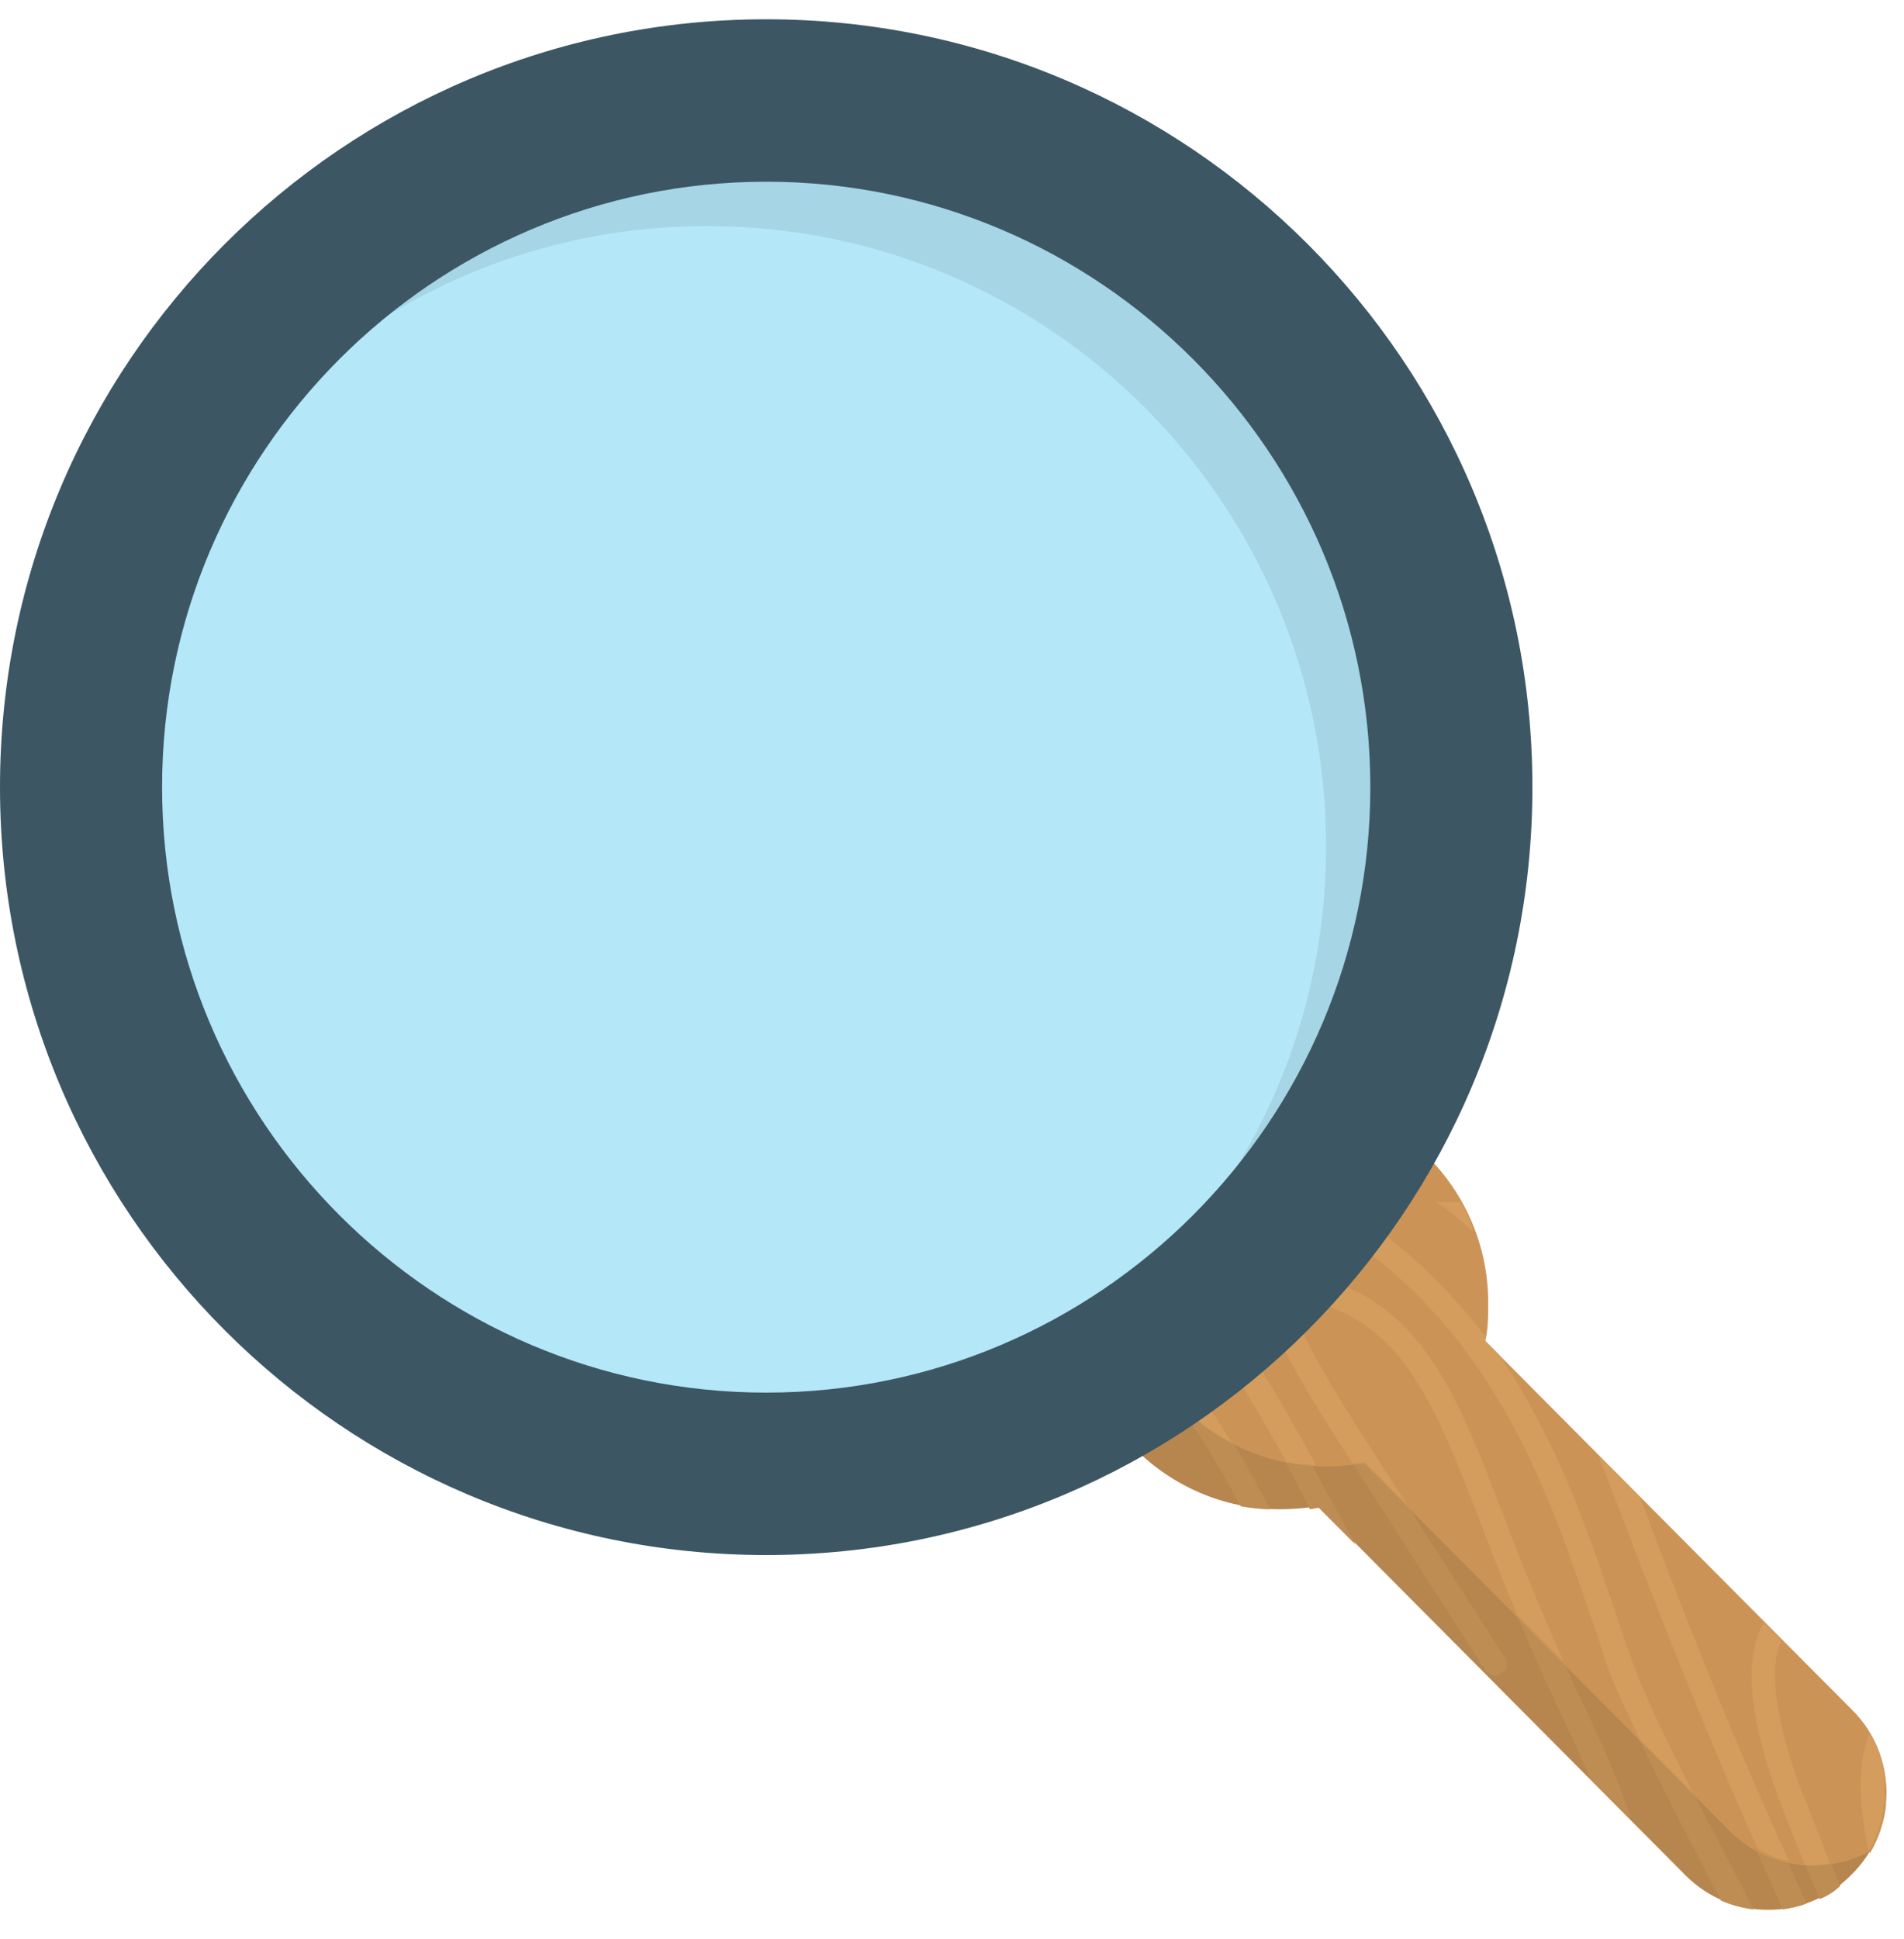 <svg width="55" height="56" viewBox="0 0 55 56" fill="none" xmlns="http://www.w3.org/2000/svg">
<path d="M22.473 17.738L11.832 7.078C11.918 6.737 11.918 6.353 11.918 5.97C11.918 2.686 9.236 0 5.959 0C2.681 0 0 2.686 0 5.97C0 9.253 2.681 11.939 5.959 11.939C6.342 11.939 6.725 11.896 7.065 11.854L17.664 22.514C18.983 23.836 21.111 23.836 22.431 22.514C23.793 21.192 23.793 19.06 22.473 17.738ZM22.473 17.738L11.832 7.078C11.918 6.737 11.918 6.353 11.918 5.97C11.918 2.686 9.236 0 5.959 0C2.681 0 0 2.686 0 5.97C0 9.253 2.681 11.939 5.959 11.939C6.342 11.939 6.725 11.896 7.065 11.854L17.664 22.514C18.983 23.836 21.111 23.836 22.431 22.514C23.793 21.192 23.793 19.06 22.473 17.738Z" transform="translate(31.029 31.642)" fill="#B7854E"/>
<path d="M0.426 0.682C1.66 1.62 3.022 2.729 3.831 3.88C4.937 5.415 5.789 6.95 6.64 8.613L6.768 8.869L7.023 8.827L8.087 9.893L7.193 8.272C6.299 6.609 5.491 5.032 4.342 3.454C3.448 2.217 1.958 1.023 0.681 0.043C0.638 0.256 0.511 0.469 0.426 0.682ZM14.684 14.54C13.706 12.536 13.024 10.745 12.386 9.125C11.152 5.885 10.215 3.539 7.959 2.516C6.768 2.004 6.129 1.919 5.789 2.345C5.235 2.985 5.916 4.307 7.789 7.206L11.833 13.517C11.875 13.56 11.875 13.602 11.918 13.602C12.046 13.688 12.173 13.688 12.301 13.602C12.471 13.517 12.514 13.304 12.386 13.133L8.343 6.823C7.704 5.842 6.044 3.198 6.3 2.772C6.3 2.772 6.512 2.644 7.662 3.156C9.662 4.051 10.513 6.183 11.748 9.381C12.344 10.959 13.067 12.792 14.046 14.839C14.387 15.564 14.642 16.118 14.855 16.63L16.047 17.824C15.834 17.099 15.408 16.076 14.684 14.54ZM19.196 19.657C17.877 17.142 16.515 14.54 15.919 12.963C15.749 12.536 15.621 12.067 15.451 11.598C14.727 9.466 13.833 6.865 12.173 4.435L11.79 4.051V3.923C10.684 2.473 9.279 1.109 7.449 0H5.959C11.705 2.686 13.535 8.059 14.812 11.811C14.982 12.323 15.153 12.749 15.28 13.219C15.876 14.839 17.238 17.483 18.558 19.998C18.6 20.041 18.6 20.084 18.643 20.169C18.941 20.297 19.239 20.382 19.579 20.425L19.196 19.657ZM4.767 8.784C5.023 8.827 5.32 8.869 5.618 8.869C4.299 6.354 2.894 4.008 0.085 2.089C0.043 2.345 0.043 2.601 0 2.9C2.298 4.563 3.575 6.567 4.767 8.784ZM11.109 0H10.428C10.811 0.256 11.152 0.554 11.492 0.853C11.407 0.554 11.279 0.256 11.109 0ZM20.984 17.056C20.218 15.009 20.005 13.474 20.388 12.664L19.877 12.153C19.409 12.963 19.281 14.455 20.345 17.312C20.686 18.165 21.069 19.145 21.495 20.126C21.707 20.041 21.92 19.913 22.09 19.742C21.707 18.89 21.367 17.994 20.984 17.056ZM23.367 16.587C23.325 16.161 23.155 15.734 22.942 15.351C22.601 16.118 22.601 17.355 22.942 18.805C23.197 18.378 23.367 17.866 23.41 17.397C23.367 17.099 23.367 16.843 23.367 16.587ZM21.111 20.254C19.239 16.161 17.536 11.769 16.302 8.528L15.11 7.334L15.408 8.102C17.025 12.323 18.685 16.587 20.43 20.425C20.686 20.382 20.899 20.34 21.111 20.254Z" transform="translate(31.071 34.712)" fill="#BE8D54"/>
<path d="M21.707 21.789C22.431 20.51 22.261 18.847 21.154 17.738L10.556 7.078C10.641 6.737 10.641 6.353 10.641 5.97C10.641 2.686 7.959 0 4.682 0C3.363 0 2.171 0.426 1.149 1.151C0.426 2.175 0 3.411 0 4.733C0 8.016 2.681 10.703 5.959 10.703C6.342 10.703 6.725 10.66 7.065 10.617L17.664 21.277C18.77 22.343 20.43 22.514 21.707 21.789Z" transform="translate(32.348 31.642)" fill="#CC9357"/>
<path d="M1.49 5.629C2.001 6.183 2.596 6.652 3.235 6.993C2.426 5.671 1.49 4.392 0.213 3.241C0.383 3.966 0.724 4.605 1.149 5.202C1.149 5.202 1.49 5.629 1.49 5.629ZM19.707 17.099C18.941 15.052 18.728 13.517 19.111 12.707L18.6 12.195C18.132 13.005 18.004 14.498 19.068 17.355C19.281 17.909 19.537 18.549 19.792 19.188C20.047 19.188 20.303 19.188 20.515 19.145C20.26 18.506 20.005 17.781 19.707 17.099ZM22.09 16.63C22.048 16.203 21.878 15.777 21.665 15.393C21.324 16.118 21.324 17.355 21.622 18.762C21.622 18.762 21.665 18.762 21.665 18.719C21.92 18.293 22.048 17.781 22.09 17.312V16.63ZM0 1.407C0.979 2.175 1.915 3.07 2.554 3.923C3.448 5.117 4.129 6.311 4.81 7.547C5.065 7.59 5.363 7.633 5.661 7.633C4.895 6.226 4.129 4.861 3.15 3.497C2.384 2.473 1.234 1.45 0.128 0.597C0.043 0.853 0.043 1.109 0 1.407ZM15.025 8.571L13.833 7.377L14.131 8.144C15.493 11.726 16.94 15.393 18.43 18.719C18.728 18.89 19.026 19.018 19.324 19.06C17.621 15.351 16.132 11.513 15.025 8.571ZM9.832 0.043H9.151C9.534 0.299 9.875 0.597 10.215 0.896C10.13 0.597 10.002 0.299 9.832 0.043ZM14.684 12.963C14.514 12.536 14.386 12.067 14.216 11.598C13.493 9.466 12.599 6.865 10.939 4.435L10.556 4.051V3.923C9.449 2.473 8.045 1.109 6.214 0H4.682C10.428 2.686 12.258 8.059 13.535 11.811C13.706 12.323 13.876 12.749 14.004 13.219C14.216 13.858 14.599 14.668 15.025 15.564L16.557 17.099C15.748 15.521 15.025 14.029 14.684 12.963ZM6.682 2.559C5.491 2.047 4.852 1.962 4.512 2.388C3.958 3.028 4.639 4.349 6.512 7.249L6.725 7.59L7.066 7.547L8.3 8.784L7.066 6.865C6.427 5.885 4.767 3.241 5.023 2.814C5.023 2.814 5.235 2.687 6.385 3.198C8.385 4.094 9.236 6.226 10.471 9.424C10.769 10.234 11.109 11.087 11.492 11.982L12.812 13.304C12.13 11.769 11.577 10.405 11.109 9.168C9.875 5.927 8.938 3.582 6.682 2.559Z" transform="translate(32.348 34.669)" fill="#D49D5E"/>
<path d="M17.877 0C27.751 0 35.753 8.016 35.753 17.909C35.753 27.801 27.751 35.818 17.877 35.818C8.002 35.818 0 27.801 0 17.909C0 8.016 8.002 0 17.877 0Z" transform="translate(4.256 4.821)" fill="#B4E7F8"/>
<path d="M13.45 0C8.087 0 3.277 2.388 0 6.14C3.15 3.369 7.236 1.706 11.748 1.706C21.622 1.706 29.624 9.722 29.624 19.614C29.624 24.134 27.964 28.228 25.198 31.383C28.943 28.1 31.327 23.282 31.327 17.909C31.327 8.016 23.325 0 13.45 0Z" transform="translate(8.683 4.821)" fill="#A6D5E5"/>
<path d="M22.133 0C9.917 0 0 9.935 0 22.173C0 34.411 9.917 44.346 22.133 44.346C34.349 44.346 44.266 34.411 44.266 22.173C44.266 9.935 34.349 0 22.133 0ZM22.133 39.656C12.514 39.656 4.682 31.81 4.682 22.173C4.682 12.536 12.514 4.69 22.133 4.69C31.752 4.69 39.584 12.536 39.584 22.173C39.584 31.81 31.752 39.656 22.133 39.656ZM22.133 0C9.917 0 0 9.935 0 22.173C0 34.411 9.917 44.346 22.133 44.346C34.349 44.346 44.266 34.411 44.266 22.173C44.266 9.935 34.349 0 22.133 0ZM22.133 39.656C12.514 39.656 4.682 31.81 4.682 22.173C4.682 12.536 12.514 4.69 22.133 4.69C31.752 4.69 39.584 12.536 39.584 22.173C39.584 31.81 31.752 39.656 22.133 39.656Z" transform="translate(0 0.557)" fill="#3C5663"/>
</svg>
